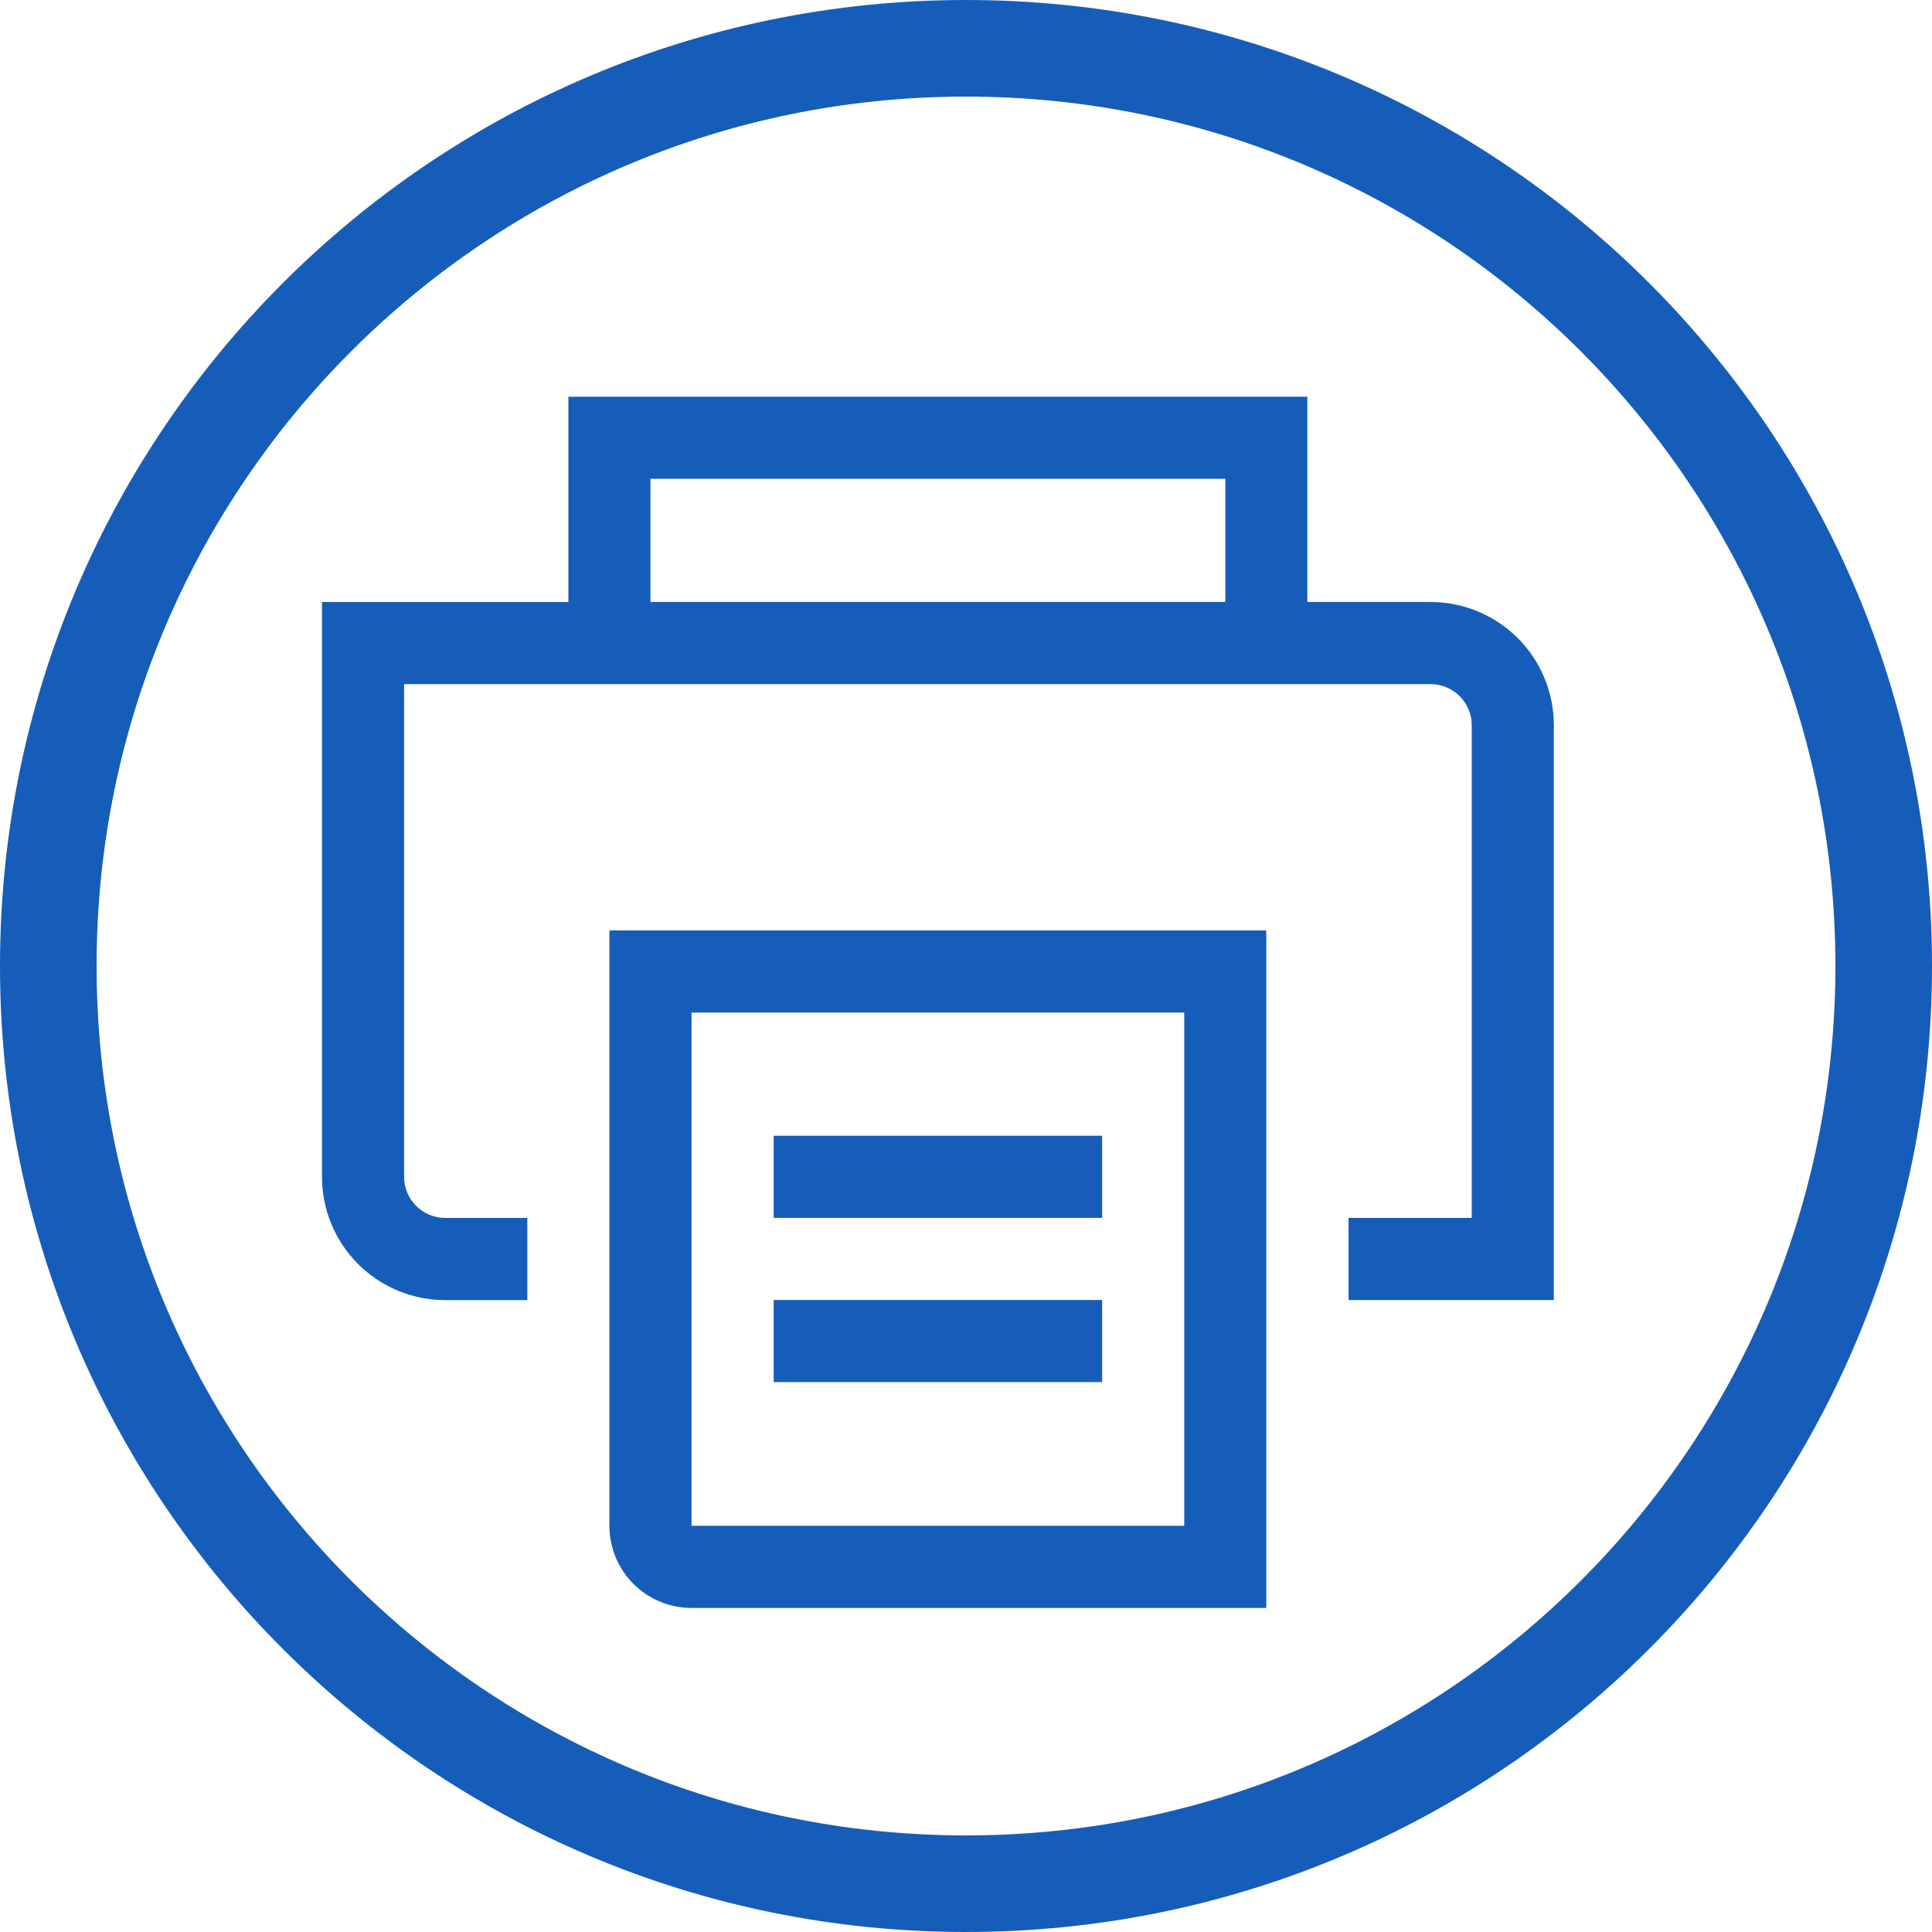 <svg xmlns="http://www.w3.org/2000/svg" width="30" height="30" fill="none" viewBox="0 0 30 30">
    <path stroke="#165DBA" stroke-width="1.5" d="M15 29.25c7.87 0 14.25-6.38 14.25-14.25S22.87.75 15 .75.75 7.13.75 15 7.13 29.25 15 29.25z"/>
    <path fill="#165DBA" d="M22.215 9.347H20.3V6.16H8.826v3.188H5v8.927c0 .508.202.994.56 1.353.36.359.846.56 1.353.56h1.275v-1.276H6.913c-.17 0-.331-.067-.451-.187s-.187-.282-.187-.45v-7.652h15.94c.084 0 .167.017.244.049.078.032.148.079.207.138.06.06.106.13.138.207.033.077.049.16.049.244v7.651H20.94v1.275h3.188V11.26c0-.507-.202-.993-.56-1.352-.36-.358-.846-.56-1.353-.56zm-3.188 0H10.1V7.434h8.927v1.913z"/>
    <path fill="#165DBA" d="M9.463 23.693c0 .338.134.663.373.902.24.239.564.373.902.373h8.925v-10.52h-10.2v9.245zm1.275-7.97h7.651v7.97h-7.651v-7.97z"/>
    <path fill="#165DBA" d="M12.014 17.636h5.1v1.275h-5.1v-1.275zM12.014 20.186h5.1v1.275h-5.1v-1.275z"/>
</svg>

